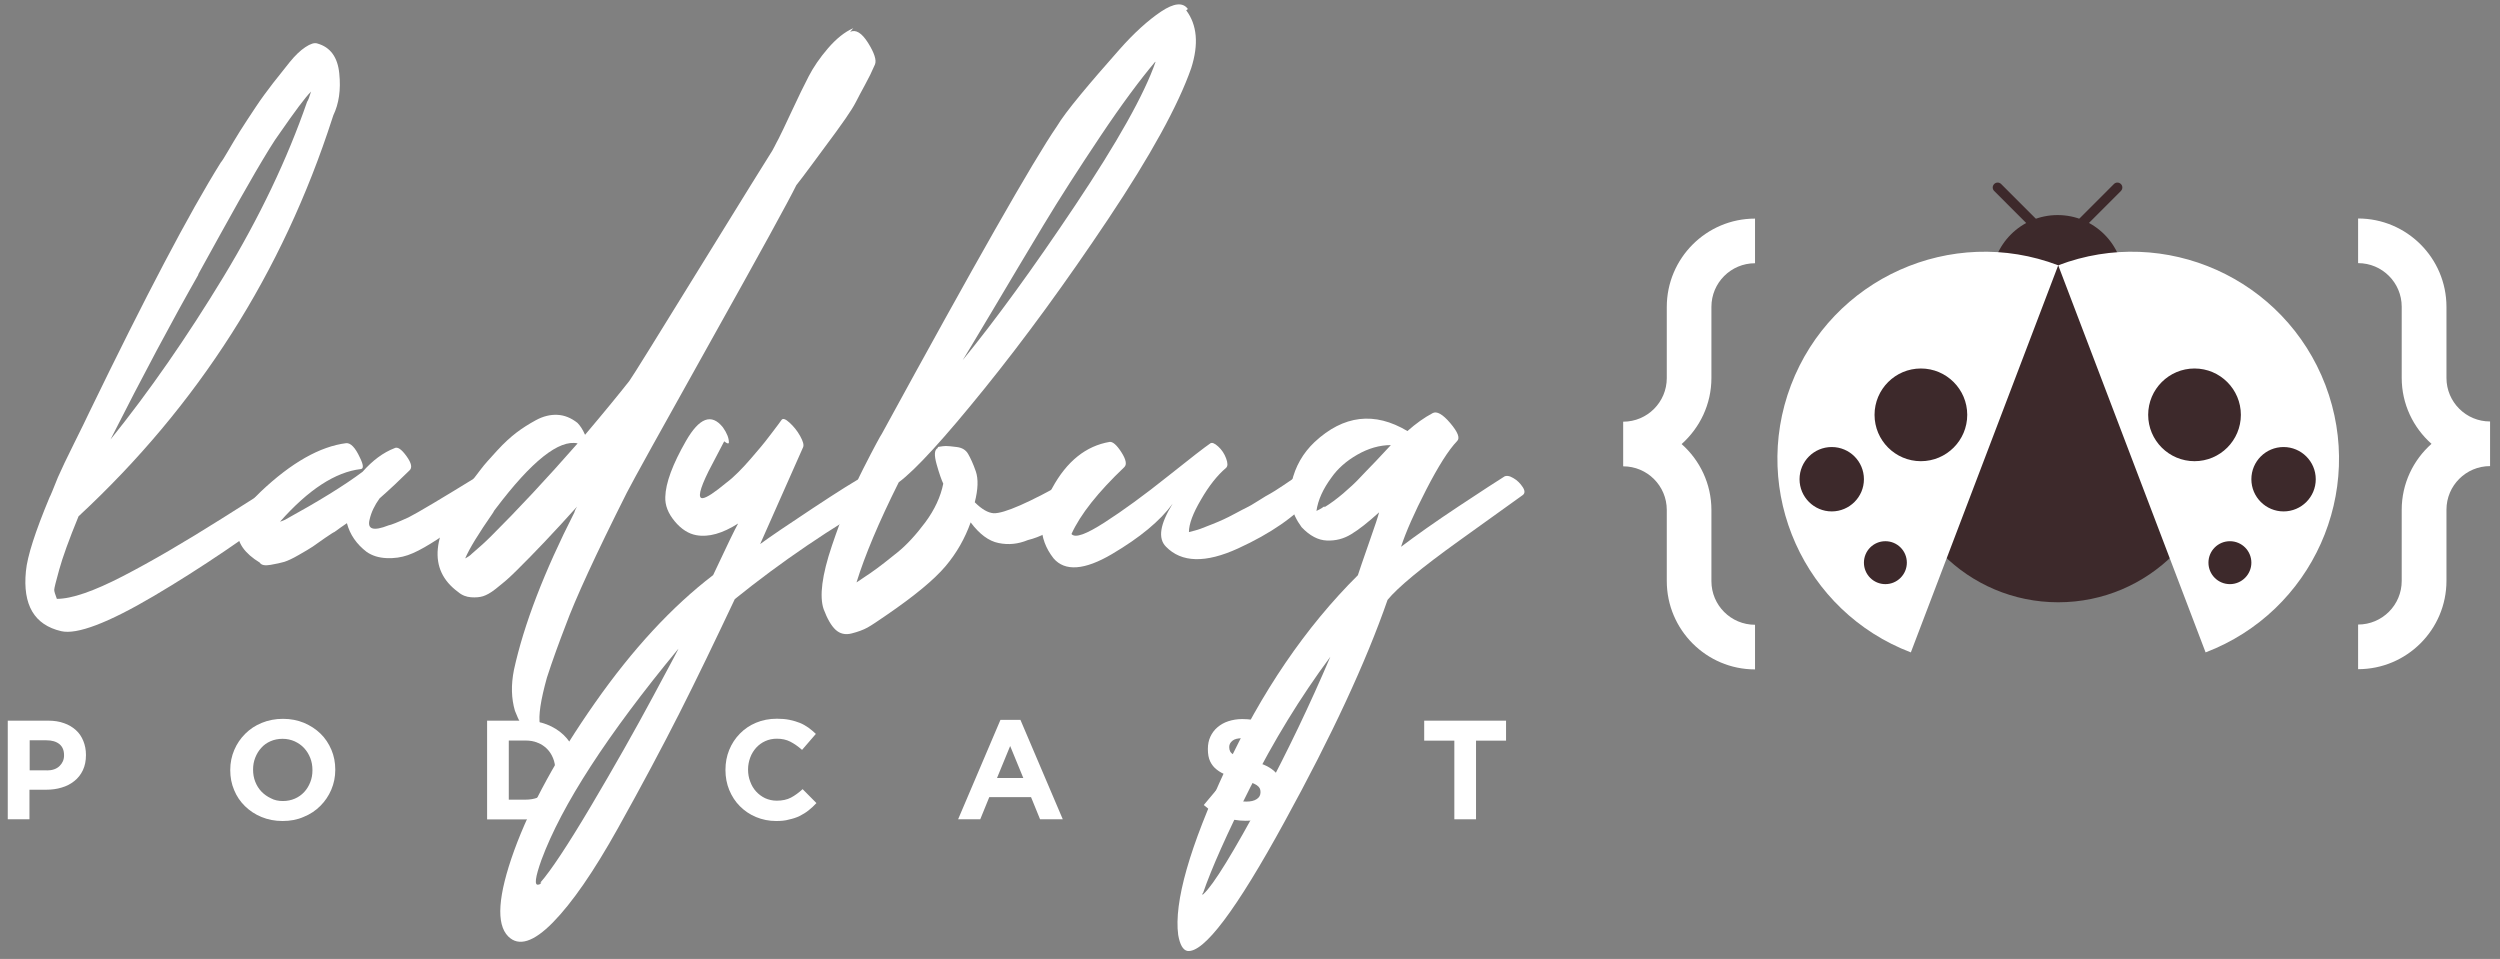 <?xml version="1.0" encoding="UTF-8"?>
<svg width="219px" height="84px" viewBox="0 0 219 84" version="1.1" xmlns="http://www.w3.org/2000/svg" xmlns:xlink="http://www.w3.org/1999/xlink">
    <rect x="0" y="0" width="219" height="84" fill="#808080" stroke="none"/>
    <!-- Generator: Sketch 61.2 (89653) - https://sketch.com -->
    <title>logo-white</title>
    <desc>Created with Sketch.</desc>
    <g id="Home-Page" stroke="none" stroke-width="1" fill="none" fill-rule="evenodd">
        <g id="Artboard" transform="translate(-413, -26)" fill-rule="nonzero">
            <g id="logo-white" transform="translate(413, 26)">
                <g id="Group" transform="translate(2, 0)" fill="#FFFFFF">
                    <path d="M27.12,10.34 C22.75,23.89 15.35,35.52 4.88,45.23 C4.03,47.3 3.48,48.84 3.19,49.89 C2.9,50.94 2.75,51.52 2.75,51.67 C2.75,51.82 2.84,52.08 2.98,52.46 C4.29,52.46 6.21,51.79 8.75,50.48 C11.29,49.17 14.17,47.48 17.41,45.44 C20.64,43.4 22.48,42.23 22.95,41.94 C23.21,41.74 23.56,41.91 23.97,42.46 C24.38,43.01 24.44,43.39 24.17,43.6 C19.77,46.95 15.54,49.81 11.49,52.2 C7.44,54.59 4.73,55.61 3.36,55.29 C1,54.74 -0.02,52.99 0.27,50.04 C0.39,48.73 1.09,46.57 2.34,43.57 C2.43,43.42 2.66,42.84 3.07,41.82 C3.39,41.09 3.86,40.1 4.5,38.82 C5.14,37.54 5.58,36.63 5.81,36.14 C10.74,25.97 14.58,18.65 17.35,14.22 C17.44,14.13 17.64,13.81 17.96,13.26 C18.28,12.71 18.63,12.12 19.01,11.51 C19.39,10.9 19.86,10.2 20.38,9.41 C20.9,8.62 21.43,7.92 21.92,7.28 C22.42,6.64 22.91,6.03 23.38,5.44 C23.85,4.86 24.31,4.42 24.75,4.13 C25.19,3.84 25.54,3.72 25.8,3.81 C26.94,4.13 27.58,5.01 27.72,6.43 C27.87,7.86 27.69,9.08 27.2,10.1 L27.12,10.34 Z M15.37,24.07 C13.1,28.06 10.53,32.87 7.68,38.5 C11.09,34.27 14.38,29.52 17.56,24.28 C20.74,19.03 23.18,13.9 24.9,8.92 C24.99,8.8 25.1,8.51 25.25,8.02 C24.73,8.54 23.82,9.77 22.51,11.66 C22.01,12.33 21.32,13.47 20.38,15.07 C19.45,16.67 18.43,18.48 17.32,20.49 L15.37,24.02 L15.37,24.07 L15.37,24.07 Z" id="Shape"></path>
                    <path d="M40,41.61 C40.15,41.52 40.35,41.64 40.58,41.96 C40.81,42.28 40.96,42.63 40.99,43.01 C41.02,43.39 40.93,43.68 40.73,43.88 C40.5,44.03 40.03,44.38 39.36,44.93 C38.69,45.48 38.11,45.95 37.61,46.33 C37.11,46.71 36.5,47.15 35.74,47.61 C34.98,48.08 34.31,48.43 33.73,48.63 C33.15,48.83 32.54,48.92 31.86,48.89 C31.19,48.86 30.61,48.69 30.11,48.34 C29.24,47.67 28.65,46.83 28.39,45.83 L27.84,46.21 L27.3,46.6 C27.21,46.63 26.95,46.8 26.48,47.12 C26.01,47.44 25.66,47.7 25.4,47.88 C25.14,48.06 24.73,48.29 24.18,48.61 C23.63,48.93 23.19,49.13 22.9,49.22 C22.61,49.31 22.2,49.39 21.71,49.48 C21.21,49.57 20.89,49.51 20.75,49.28 C18.13,47.68 18.16,45.61 20.84,43.07 C23.52,40.53 26.03,39.11 28.33,38.82 C28.71,38.79 29.12,39.2 29.52,40.07 C29.84,40.71 29.87,41.06 29.61,41.09 C27.37,41.35 25.01,42.9 22.53,45.7 C22.65,45.67 22.79,45.61 22.97,45.53 C25.88,43.93 28.16,42.53 29.76,41.33 C30.63,40.34 31.57,39.64 32.56,39.26 C32.82,39.11 33.17,39.35 33.61,39.96 C34.05,40.57 34.13,40.98 33.87,41.21 C33.02,42.05 32.15,42.87 31.25,43.66 C30.81,44.27 30.52,44.88 30.38,45.5 C30.15,46.37 30.7,46.55 32.04,46.02 C32.24,45.99 32.83,45.76 33.79,45.32 C34.55,44.94 36.65,43.69 40.11,41.56 L40,41.61 Z" id="Path"></path>
                    <path d="M72.47,2.79 C72.97,2.56 73.49,2.88 74.04,3.75 C74.59,4.63 74.8,5.27 74.65,5.64 C74.39,6.25 74.1,6.84 73.78,7.42 C73.46,8 73.2,8.5 72.99,8.91 C72.78,9.32 72.47,9.81 72.06,10.4 C71.65,10.99 71.36,11.39 71.19,11.62 C71.02,11.85 70.69,12.29 70.2,12.96 L69.3,14.18 C68.51,15.26 67.99,15.93 67.76,16.22 C67.12,17.53 64.61,22.11 60.24,29.92 C55.87,37.73 53.42,42.16 52.9,43.18 C50.16,48.63 48.38,52.51 47.54,54.81 C46.99,56.24 46.43,57.75 45.91,59.36 C45.36,61.34 45.15,62.71 45.3,63.5 C45.3,63.59 45.33,63.67 45.39,63.79 L45.54,64.08 C45.63,64.28 45.69,64.43 45.71,64.52 C45.74,64.61 45.77,64.72 45.8,64.87 C45.83,65.02 45.8,65.07 45.71,65.07 L45.27,65.07 C44.51,64.92 43.78,63.99 43.11,62.27 C42.79,61.19 42.76,60 43.02,58.69 C43.89,54.7 45.67,50.09 48.32,44.88 C48.35,44.73 48.44,44.56 48.55,44.38 C46.54,46.62 44.76,48.49 43.25,49.98 C42.87,50.36 42.58,50.62 42.38,50.8 C42.18,50.97 41.86,51.24 41.42,51.59 C40.98,51.94 40.6,52.14 40.31,52.23 C40.02,52.32 39.67,52.35 39.26,52.32 C38.85,52.29 38.47,52.15 38.12,51.85 C35.47,49.9 35.76,46.81 39.02,42.55 C39.52,41.91 39.89,41.41 40.16,41.06 C40.42,40.71 40.89,40.19 41.53,39.49 C42.17,38.79 42.75,38.27 43.25,37.89 C43.75,37.51 44.3,37.16 44.94,36.81 C45.58,36.46 46.22,36.31 46.83,36.34 C47.44,36.37 48.02,36.6 48.58,37.04 C48.81,37.27 49.05,37.62 49.25,38.09 C51,36.02 52.28,34.45 53.13,33.37 C53.45,32.93 55.52,29.58 59.37,23.34 C63.22,17.1 65.26,13.81 65.49,13.46 C65.58,13.34 65.69,13.14 65.84,12.85 C65.99,12.56 66.1,12.33 66.19,12.18 C66.39,11.8 66.77,10.99 67.36,9.73 C67.94,8.48 68.44,7.46 68.85,6.67 C69.26,5.88 69.81,5.07 70.54,4.22 C71.27,3.38 72,2.79 72.75,2.47 L72.47,2.79 Z M48.6,38.84 C46.97,38.49 44.58,40.38 41.43,44.55 C41.31,44.7 41.23,44.81 41.2,44.9 C39.92,46.74 39.1,48.08 38.75,48.92 C38.98,48.8 39.19,48.66 39.33,48.51 C39.91,48.01 40.47,47.52 40.99,47 C43.36,44.64 45.89,41.93 48.6,38.84 Z" id="Shape"></path>
                    <path d="M73.73,41.79 C73.93,41.67 74.2,41.76 74.55,42.05 C74.9,42.34 75.16,42.66 75.34,43.01 C75.52,43.36 75.51,43.56 75.37,43.65 C70.79,46.24 66.45,49.19 62.37,52.48 C60.65,56.12 59.05,59.45 57.53,62.45 C56.01,65.45 54.21,68.83 52.11,72.59 C50.01,76.35 48.12,79.09 46.43,80.81 C44.74,82.53 43.43,82.94 42.52,82.03 C41.44,80.95 41.62,78.45 43.04,74.51 C44.47,70.58 46.83,66.26 50.12,61.57 C53.41,56.88 56.85,53.15 60.47,50.38 C61.66,47.84 62.39,46.33 62.66,45.86 C61.29,46.73 60.07,47.08 58.99,46.88 C58.32,46.76 57.68,46.36 57.1,45.66 C56.52,44.96 56.25,44.26 56.28,43.53 C56.31,42.31 56.92,40.67 58.09,38.63 C59.26,36.59 60.33,36.18 61.33,37.44 C61.68,37.94 61.85,38.37 61.85,38.75 C61.85,38.9 61.7,38.87 61.44,38.66 L60.07,41.28 C59.28,42.88 59.11,43.67 59.55,43.64 C59.9,43.61 60.6,43.14 61.65,42.27 C62,42.01 62.35,41.69 62.7,41.34 C63.05,40.99 63.4,40.61 63.78,40.17 C64.16,39.73 64.45,39.38 64.65,39.15 C64.85,38.92 65.17,38.51 65.61,37.93 C66.05,37.35 66.34,36.97 66.46,36.79 C66.58,36.62 66.81,36.7 67.16,37.02 C67.51,37.34 67.83,37.72 68.09,38.19 C68.35,38.66 68.44,38.98 68.35,39.18 C67.91,40.17 66.66,43 64.59,47.66 C65.46,47.02 67.01,45.97 69.22,44.51 C71.43,43.05 72.95,42.09 73.8,41.65 L73.73,41.79 Z M45.34,77.31 C46.24,76.29 47.73,74.05 49.77,70.61 C51.81,67.17 53.62,63.97 55.22,60.99 C56.82,58.01 57.55,56.65 57.41,56.85 C51.2,64.37 47.21,70.52 45.43,75.33 C44.88,76.87 44.79,77.6 45.17,77.49 C45.26,77.49 45.34,77.43 45.43,77.32 L45.34,77.32 L45.34,77.31 Z" id="Shape"></path>
                    <path d="M101.91,0.9 C102.87,2.18 103.02,3.87 102.35,5.97 C101.21,9.23 98.79,13.63 95.09,19.17 C91.39,24.71 87.78,29.66 84.25,34.03 C80.72,38.4 78.22,41.14 76.73,42.25 C74.98,45.75 73.76,48.66 73.03,51.02 L74.28,50.18 C75.07,49.63 75.85,49.01 76.64,48.37 C77.43,47.73 78.24,46.85 79.06,45.75 C79.88,44.64 80.4,43.51 80.63,42.37 C80.48,42.05 80.28,41.5 80.05,40.68 C79.82,39.86 79.85,39.4 80.14,39.25 C80.14,39.16 80.2,39.13 80.31,39.13 C80.51,39.1 80.69,39.07 80.86,39.07 C81.03,39.07 81.36,39.1 81.82,39.16 C82.29,39.22 82.61,39.42 82.81,39.77 C83.01,40.12 83.25,40.62 83.48,41.29 C83.71,41.96 83.68,42.86 83.39,44 C84,44.61 84.56,44.93 85.05,44.96 C85.95,44.99 88.17,44.03 91.67,42.04 L92.46,41.6 C92.66,41.48 92.93,41.63 93.28,42.04 C93.63,42.45 93.78,42.74 93.69,42.94 C93.19,43.9 92.41,44.81 91.3,45.65 C90.19,46.49 89.11,47.05 88.04,47.31 C87.19,47.66 86.35,47.75 85.48,47.57 C84.61,47.4 83.79,46.78 83.03,45.76 C82.53,47.16 81.81,48.44 80.82,49.61 C79.83,50.78 78.11,52.2 75.69,53.86 C74.93,54.38 74.38,54.76 74,54.97 C73.62,55.18 73.15,55.35 72.6,55.49 C72.05,55.63 71.58,55.52 71.2,55.17 C70.82,54.82 70.47,54.21 70.15,53.36 C69.77,52.25 70,50.39 70.88,47.79 C71.76,45.19 72.66,42.95 73.62,41.06 C74.58,39.17 75.14,38.15 75.25,38 C83.38,23.11 88.48,14.13 90.58,11.07 C90.96,10.43 91.66,9.5 92.65,8.3 C93.64,7.1 94.78,5.79 96.06,4.34 C97.34,2.89 98.57,1.78 99.7,1.02 C100.84,0.26 101.62,0.18 102.06,0.79 L101.91,0.9 Z M99.17,5.44 C97.89,6.96 96.28,9.11 94.39,11.94 C92.5,14.77 90.83,17.36 89.41,19.72 C87.98,22.08 86.5,24.59 84.92,27.24 C83.35,29.89 82.47,31.32 82.33,31.55 C85.19,28.05 88.48,23.54 92.18,18 C95.88,12.46 98.24,8.27 99.23,5.41 L99.17,5.44 Z" id="Shape"></path>
                    <path d="M111.62,41.84 C111.88,41.64 112.23,41.81 112.64,42.36 C113.05,42.91 113.14,43.32 112.9,43.58 C111.47,45.24 109.32,46.73 106.46,48.04 C103.6,49.35 101.5,49.29 100.14,47.89 C99.41,47.16 99.62,45.91 100.72,44.13 C99.61,45.65 97.84,47.1 95.42,48.53 C93,49.96 91.28,50.07 90.29,48.91 C88.92,47.16 88.89,45.12 90.17,42.76 C91.45,40.4 93.14,39.06 95.21,38.71 C95.47,38.68 95.82,38.97 96.23,39.61 C96.64,40.25 96.73,40.69 96.49,40.92 C94.19,43.11 92.64,45.06 91.86,46.78 C92.18,47.16 93.14,46.81 94.77,45.76 C96.4,44.71 98.24,43.37 100.28,41.74 C102.32,40.11 103.57,39.15 104.01,38.85 C104.16,38.73 104.39,38.82 104.71,39.11 C105.03,39.4 105.26,39.75 105.41,40.16 C105.56,40.57 105.56,40.83 105.41,40.98 C104.62,41.65 103.89,42.58 103.2,43.78 C102.5,44.97 102.15,45.91 102.15,46.61 C102.5,46.52 102.85,46.44 103.17,46.32 C103.49,46.2 103.84,46.06 104.22,45.91 C104.6,45.76 104.92,45.62 105.18,45.5 C105.44,45.38 105.79,45.21 106.23,44.97 C106.67,44.74 106.99,44.56 107.19,44.47 C107.39,44.38 107.74,44.18 108.24,43.86 C108.74,43.54 109.08,43.34 109.26,43.25 C109.44,43.16 109.84,42.9 110.46,42.49 C111.07,42.08 111.45,41.82 111.6,41.7 L111.62,41.84 Z" id="Path"></path>
                    <path d="M129.75,41.76 C129.95,41.64 130.22,41.67 130.57,41.88 C130.92,42.08 131.18,42.35 131.39,42.67 C131.6,42.99 131.59,43.22 131.39,43.37 C130.95,43.69 129.09,45.03 125.79,47.39 C122.5,49.75 120.43,51.47 119.55,52.55 C117.66,58 114.65,64.47 110.54,71.96 C106.29,79.74 103.43,83.53 102,83.3 C101.62,83.21 101.36,82.75 101.21,81.9 C100.83,79.04 102.2,74.21 105.35,67.41 C108.5,60.62 112.37,54.94 116.95,50.39 C117.07,50.01 117.39,49.08 117.91,47.59 C118.44,46.1 118.73,45.2 118.81,44.88 C117.85,45.75 117.03,46.4 116.36,46.8 C115.69,47.21 114.99,47.38 114.23,47.35 C113.47,47.32 112.74,46.94 112.02,46.18 C111.12,44.96 110.82,43.64 111.15,42.25 C111.47,40.85 112.14,39.69 113.16,38.72 C115.7,36.36 118.41,36.04 121.29,37.76 C122.05,37.09 122.78,36.57 123.5,36.19 C123.85,35.99 124.38,36.28 125.04,37.06 C125.71,37.85 125.91,38.37 125.65,38.63 C124.89,39.42 123.99,40.85 122.94,42.89 C121.89,44.93 121.16,46.59 120.73,47.9 C122.04,46.91 123.73,45.71 125.8,44.34 C127.87,42.97 129.21,42.1 129.82,41.72 L129.75,41.76 Z M103.34,78.25 C103.31,78.4 103.34,78.42 103.43,78.31 C104.3,77.52 106.05,74.67 108.68,69.77 C110.81,65.78 112.76,61.7 114.54,57.53 C111.89,61.11 109.56,64.93 107.52,68.98 C105.48,73.03 104.11,76.12 103.38,78.25 L103.34,78.25 L103.34,78.25 Z M114.01,44.44 C114.54,44.12 115.09,43.71 115.67,43.22 C116.25,42.72 116.72,42.29 117.07,41.91 C117.42,41.53 117.91,41.04 118.53,40.39 C119.15,39.74 119.58,39.28 119.84,38.99 C118.85,38.99 117.86,39.28 116.9,39.83 C115.94,40.38 115.18,41.05 114.63,41.84 C113.9,42.83 113.46,43.79 113.32,44.76 C113.64,44.61 113.87,44.47 114.02,44.35 L114.02,44.44 L114.01,44.44 Z" id="Shape"></path>
                </g>
                <g id="Group" transform="translate(0, 62)" fill="#FFFFFF">
                    <path d="M0.69,1.13 L4.22,1.13 C4.74,1.13 5.2,1.2 5.61,1.35 C6.02,1.49 6.36,1.7 6.65,1.96 C6.94,2.22 7.15,2.54 7.3,2.91 C7.45,3.28 7.53,3.68 7.53,4.13 L7.53,4.15 C7.53,4.65 7.44,5.09 7.26,5.47 C7.08,5.85 6.83,6.17 6.51,6.42 C6.19,6.68 5.82,6.87 5.4,6.99 C4.98,7.12 4.52,7.18 4.03,7.18 L2.58,7.18 L2.58,9.77 L0.68,9.77 L0.68,1.13 L0.69,1.13 Z M4.1,5.49 C4.58,5.49 4.95,5.36 5.21,5.11 C5.47,4.86 5.61,4.55 5.61,4.18 L5.61,4.15 C5.61,3.72 5.47,3.4 5.2,3.18 C4.92,2.96 4.55,2.85 4.07,2.85 L2.6,2.85 L2.6,5.48 L4.1,5.48 L4.1,5.49 Z" id="Shape"></path>
                    <path d="M24.75,9.92 C24.08,9.92 23.47,9.8 22.91,9.57 C22.35,9.34 21.87,9.02 21.46,8.62 C21.05,8.22 20.73,7.75 20.51,7.21 C20.28,6.67 20.17,6.09 20.17,5.47 L20.17,5.44 C20.17,4.82 20.29,4.24 20.52,3.7 C20.75,3.16 21.07,2.69 21.48,2.28 C21.89,1.87 22.37,1.55 22.94,1.32 C23.5,1.09 24.12,0.97 24.79,0.97 C25.46,0.97 26.07,1.09 26.63,1.32 C27.19,1.56 27.67,1.87 28.08,2.27 C28.49,2.67 28.8,3.14 29.03,3.68 C29.26,4.22 29.37,4.8 29.37,5.42 L29.37,5.44 C29.37,6.06 29.25,6.64 29.02,7.18 C28.79,7.72 28.47,8.19 28.06,8.6 C27.65,9.01 27.17,9.33 26.6,9.56 C26.04,9.81 25.42,9.92 24.75,9.92 Z M24.78,8.17 C25.16,8.17 25.51,8.1 25.83,7.96 C26.15,7.82 26.42,7.63 26.65,7.38 C26.88,7.13 27.05,6.85 27.18,6.52 C27.31,6.19 27.37,5.85 27.37,5.48 L27.37,5.45 C27.37,5.08 27.31,4.73 27.18,4.4 C27.05,4.07 26.87,3.78 26.64,3.53 C26.41,3.28 26.13,3.09 25.81,2.94 C25.49,2.8 25.14,2.72 24.76,2.72 C24.37,2.72 24.02,2.79 23.7,2.93 C23.38,3.07 23.11,3.26 22.89,3.51 C22.66,3.76 22.49,4.04 22.36,4.37 C22.23,4.7 22.17,5.04 22.17,5.41 L22.17,5.43 C22.17,5.8 22.23,6.15 22.36,6.48 C22.49,6.81 22.67,7.1 22.9,7.34 C23.13,7.58 23.41,7.78 23.73,7.93 C24.04,8.1 24.39,8.17 24.78,8.17 Z" id="Shape"></path>
                    <path d="M42.67,1.13 L46.04,1.13 C46.71,1.13 47.33,1.24 47.9,1.46 C48.46,1.68 48.95,1.98 49.36,2.37 C49.77,2.76 50.08,3.21 50.3,3.74 C50.52,4.26 50.63,4.83 50.63,5.44 L50.63,5.46 C50.63,6.07 50.52,6.64 50.3,7.17 C50.08,7.7 49.76,8.15 49.36,8.54 C48.95,8.93 48.47,9.23 47.9,9.45 C47.34,9.67 46.72,9.78 46.04,9.78 L42.67,9.78 L42.67,1.13 Z M44.57,2.86 L44.57,8.05 L46.04,8.05 C46.43,8.05 46.78,7.99 47.1,7.87 C47.42,7.75 47.7,7.57 47.92,7.34 C48.14,7.11 48.32,6.84 48.45,6.53 C48.58,6.22 48.64,5.87 48.64,5.48 L48.64,5.46 C48.64,5.08 48.58,4.73 48.45,4.42 C48.32,4.1 48.15,3.83 47.92,3.6 C47.69,3.37 47.42,3.19 47.1,3.06 C46.78,2.93 46.42,2.87 46.04,2.87 L44.57,2.87 L44.57,2.86 Z" id="Shape"></path>
                    <path d="M67.99,9.92 C67.36,9.92 66.77,9.8 66.22,9.57 C65.67,9.34 65.21,9.02 64.81,8.62 C64.41,8.22 64.11,7.75 63.88,7.2 C63.66,6.66 63.55,6.08 63.55,5.46 L63.55,5.43 C63.55,4.81 63.66,4.23 63.88,3.69 C64.1,3.15 64.41,2.68 64.81,2.27 C65.21,1.86 65.68,1.54 66.23,1.31 C66.78,1.08 67.39,0.96 68.06,0.96 C68.46,0.96 68.83,0.99 69.17,1.06 C69.5,1.13 69.81,1.22 70.08,1.33 C70.35,1.44 70.6,1.59 70.83,1.75 C71.06,1.92 71.27,2.1 71.47,2.29 L70.26,3.69 C69.92,3.39 69.58,3.15 69.23,2.97 C68.88,2.79 68.49,2.71 68.05,2.71 C67.69,2.71 67.35,2.78 67.04,2.92 C66.73,3.06 66.47,3.25 66.24,3.5 C66.02,3.75 65.84,4.03 65.72,4.36 C65.6,4.69 65.53,5.03 65.53,5.4 L65.53,5.42 C65.53,5.79 65.59,6.14 65.72,6.47 C65.84,6.8 66.01,7.09 66.23,7.33 C66.45,7.57 66.71,7.77 67.02,7.92 C67.33,8.06 67.67,8.14 68.04,8.14 C68.53,8.14 68.95,8.05 69.29,7.87 C69.63,7.69 69.97,7.44 70.31,7.13 L71.52,8.35 C71.3,8.59 71.07,8.8 70.83,8.99 C70.59,9.18 70.33,9.34 70.05,9.48 C69.77,9.62 69.45,9.72 69.12,9.79 C68.79,9.89 68.41,9.92 67.99,9.92 Z" id="Path"></path>
                    <path d="M87.64,1.06 L89.39,1.06 L93.1,9.77 L91.11,9.77 L90.32,7.83 L86.66,7.83 L85.87,9.77 L83.93,9.77 L87.64,1.06 Z M89.64,6.15 L88.49,3.35 L87.34,6.15 L89.64,6.15 Z" id="Shape"></path>
                    <path d="M109.12,9.9 C108.46,9.9 107.81,9.79 107.18,9.56 C106.55,9.33 105.97,8.98 105.45,8.52 L106.58,7.17 C106.97,7.49 107.38,7.75 107.8,7.94 C108.22,8.13 108.67,8.22 109.17,8.22 C109.56,8.22 109.87,8.15 110.09,8 C110.31,7.86 110.42,7.66 110.42,7.4 L110.42,7.38 C110.42,7.26 110.4,7.15 110.35,7.05 C110.3,6.96 110.22,6.87 110.09,6.78 C109.96,6.7 109.79,6.61 109.56,6.53 C109.33,6.45 109.04,6.36 108.68,6.27 C108.24,6.16 107.85,6.04 107.49,5.91 C107.13,5.78 106.84,5.62 106.59,5.42 C106.34,5.23 106.15,4.99 106.01,4.7 C105.87,4.41 105.81,4.05 105.81,3.63 L105.81,3.6 C105.81,3.21 105.88,2.85 106.03,2.53 C106.18,2.21 106.38,1.94 106.65,1.71 C106.92,1.48 107.23,1.3 107.6,1.18 C107.97,1.06 108.38,0.99 108.82,0.99 C109.45,0.99 110.04,1.08 110.57,1.27 C111.1,1.46 111.59,1.73 112.03,2.09 L111.04,3.52 C110.65,3.26 110.27,3.05 109.9,2.9 C109.53,2.75 109.16,2.67 108.79,2.67 C108.42,2.67 108.14,2.74 107.96,2.89 C107.78,3.04 107.68,3.21 107.68,3.43 L107.68,3.46 C107.68,3.6 107.71,3.72 107.76,3.82 C107.81,3.92 107.91,4.02 108.05,4.1 C108.19,4.18 108.38,4.26 108.62,4.34 C108.86,4.42 109.17,4.5 109.54,4.6 C109.98,4.72 110.37,4.85 110.71,4.99 C111.05,5.13 111.34,5.31 111.58,5.51 C111.81,5.71 111.99,5.95 112.11,6.22 C112.23,6.49 112.29,6.82 112.29,7.2 L112.29,7.22 C112.29,7.65 112.21,8.03 112.06,8.36 C111.9,8.69 111.69,8.97 111.41,9.2 C111.13,9.43 110.8,9.6 110.41,9.72 C110.02,9.84 109.59,9.9 109.12,9.9 Z" id="Path"></path>
                    <polygon id="Path" points="127.39 2.88 124.76 2.88 124.76 1.13 131.93 1.13 131.93 2.88 129.3 2.88 129.3 9.77 127.4 9.77 127.4 2.88"></polygon>
                </g>
                <g id="Group" transform="translate(142, 15)">
                    <path d="M7.92,18.11 L7.92,11.88 C7.92,9.77 9.63,8.06 11.74,8.06 L11.74,4.15 C7.48,4.15 4.01,7.62 4.01,11.89 L4.01,18.12 C4.01,20.23 2.3,21.94 0.19,21.94 L0.19,25.85 C2.3,25.85 4.01,27.56 4.01,29.67 L4.01,35.9 C4.01,40.17 7.48,43.64 11.74,43.64 L11.74,39.73 C9.63,39.73 7.92,38.02 7.92,35.91 L7.92,29.68 C7.92,27.38 6.91,25.32 5.31,23.9 C6.91,22.47 7.92,20.41 7.92,18.11 Z" id="Path" fill="#FFFFFF"></path>
                    <path d="M72.31,18.11 L72.31,11.88 C72.31,7.61 68.84,4.14 64.57,4.14 L64.57,8.05 C66.68,8.05 68.39,9.76 68.39,11.87 L68.39,18.1 C68.39,20.4 69.4,22.46 71,23.88 C69.4,25.3 68.39,27.36 68.39,29.66 L68.39,35.89 C68.39,38 66.68,39.71 64.57,39.71 L64.57,43.62 C68.84,43.62 72.31,40.15 72.31,35.88 L72.31,29.65 C72.31,27.54 74.02,25.83 76.13,25.83 L76.13,21.92 C74.03,21.93 72.31,20.22 72.31,18.11 Z" id="Path" fill="#FFFFFF"></path>
                    <g transform="translate(13, 0)">
                        <circle id="Oval" fill="#3D292B" cx="25.3" cy="23.47" r="14.29"></circle>
                        <circle id="Oval" fill="#3D292B" cx="25.25" cy="9.63" r="5.79"></circle>
                        <g transform="translate(19, 0)" fill="#3D292B" id="Path">
                            <g>
                                <line x1="4.5" y1="4.93" x2="1" y2="1.43"></line>
                                <path d="M4.5,5.36 C4.39,5.36 4.28,5.32 4.19,5.23 L0.69,1.73 C0.52,1.56 0.52,1.29 0.69,1.12 C0.86,0.95 1.13,0.95 1.3,1.12 L4.8,4.62 C4.97,4.79 4.97,5.06 4.8,5.23 C4.72,5.32 4.61,5.36 4.5,5.36 Z"></path>
                            </g>
                            <g transform="translate(7, 0)">
                                <line x1="0.99" y1="4.93" x2="4.49" y2="1.43"></line>
                                <path d="M0.99,5.36 C0.88,5.36 0.77,5.32 0.68,5.23 C0.51,5.06 0.51,4.79 0.68,4.62 L4.18,1.12 C4.35,0.95 4.62,0.95 4.79,1.12 C4.96,1.29 4.96,1.56 4.79,1.73 L1.29,5.23 C1.21,5.32 1.1,5.36 0.99,5.36 Z"></path>
                            </g>
                        </g>
                        <g transform="translate(0, 7)" fill="#FFFFFF" id="Path">
                            <path d="M12.39,35.15 C3.03,31.58 -1.67,21.1 1.89,11.74 C5.45,2.38 15.94,-2.32 25.3,1.24 L12.39,35.15 Z"></path>
                            <path d="M38.21,35.15 C47.57,31.58 52.27,21.1 48.71,11.74 C45.14,2.38 34.66,-2.32 25.3,1.24 L38.21,35.15 Z"></path>
                        </g>
                        <g transform="translate(2, 24)" fill="#3D292B">
                            <circle id="Oval" cx="3.46" cy="2.98" r="2.38"></circle>
                            <path d="M3.46,5.8 C1.91,5.8 0.64,4.54 0.64,2.98 C0.64,1.42 1.9,0.16 3.46,0.16 C5.02,0.16 6.28,1.42 6.28,2.98 C6.28,4.54 5.01,5.8 3.46,5.8 Z M3.46,1.03 C2.38,1.03 1.51,1.9 1.51,2.98 C1.51,4.06 2.38,4.93 3.46,4.93 C4.54,4.93 5.41,4.06 5.41,2.98 C5.41,1.9 4.54,1.03 3.46,1.03 Z" id="Shape"></path>
                        </g>
                        <g transform="translate(8, 32)" fill="#3D292B">
                            <circle id="Oval" cx="2.16" cy="2.29" r="1.45"></circle>
                            <path d="M2.16,4.17 C1.12,4.17 0.28,3.33 0.28,2.29 C0.28,1.25 1.12,0.41 2.16,0.41 C3.2,0.41 4.04,1.25 4.04,2.29 C4.04,3.32 3.2,4.17 2.16,4.17 Z M2.16,1.27 C1.6,1.27 1.15,1.73 1.15,2.28 C1.15,2.84 1.6,3.29 2.16,3.29 C2.72,3.29 3.17,2.83 3.17,2.28 C3.18,1.73 2.72,1.27 2.16,1.27 Z" id="Shape"></path>
                        </g>
                        <g transform="translate(9, 17)" fill="#3D292B">
                            <circle id="Oval" cx="4.27" cy="4.34" r="3.63"></circle>
                            <path d="M4.27,8.4 C2.03,8.4 0.21,6.58 0.21,4.34 C0.21,2.1 2.03,0.28 4.27,0.28 C6.51,0.28 8.33,2.1 8.33,4.34 C8.33,6.58 6.51,8.4 4.27,8.4 Z M4.27,1.14 C2.51,1.14 1.07,2.57 1.07,4.33 C1.07,6.09 2.5,7.53 4.27,7.53 C6.03,7.53 7.46,6.1 7.46,4.33 C7.46,2.58 6.03,1.14 4.27,1.14 Z" id="Shape"></path>
                        </g>
                        <g transform="translate(42, 24)" fill="#3D292B">
                            <circle id="Oval" cx="3.04" cy="2.98" r="2.38"></circle>
                            <path d="M3.04,5.8 C1.49,5.8 0.22,4.54 0.22,2.98 C0.22,1.42 1.48,0.16 3.04,0.16 C4.59,0.16 5.86,1.42 5.86,2.98 C5.86,4.54 4.6,5.8 3.04,5.8 Z M3.04,1.03 C1.96,1.03 1.09,1.9 1.09,2.98 C1.09,4.06 1.96,4.93 3.04,4.93 C4.12,4.93 4.99,4.06 4.99,2.98 C4.99,1.9 4.12,1.03 3.04,1.03 Z" id="Shape"></path>
                        </g>
                        <g transform="translate(38, 32)" fill="#3D292B">
                            <circle id="Oval" cx="2.34" cy="2.29" r="1.45"></circle>
                            <path d="M2.34,4.17 C1.3,4.17 0.46,3.33 0.46,2.29 C0.46,1.25 1.3,0.41 2.34,0.41 C3.38,0.41 4.22,1.25 4.22,2.29 C4.22,3.32 3.38,4.17 2.34,4.17 Z M2.34,1.27 C1.78,1.27 1.33,1.73 1.33,2.28 C1.33,2.84 1.78,3.29 2.34,3.29 C2.9,3.29 3.35,2.83 3.35,2.28 C3.36,1.73 2.9,1.27 2.34,1.27 Z" id="Shape"></path>
                        </g>
                        <g transform="translate(33, 17)" fill="#3D292B">
                            <circle id="Oval" cx="4.24" cy="4.34" r="3.63"></circle>
                            <path d="M4.24,8.4 C2,8.4 0.18,6.58 0.18,4.34 C0.18,2.1 2,0.28 4.24,0.28 C6.48,0.28 8.3,2.1 8.3,4.34 C8.3,6.58 6.48,8.4 4.24,8.4 Z M4.24,1.14 C2.48,1.14 1.05,2.57 1.05,4.33 C1.05,6.09 2.48,7.53 4.24,7.53 C6,7.53 7.44,6.1 7.44,4.33 C7.43,2.58 6,1.14 4.24,1.14 Z" id="Shape"></path>
                        </g>
                    </g>
                </g>
            </g>
        </g>
    </g>
</svg>